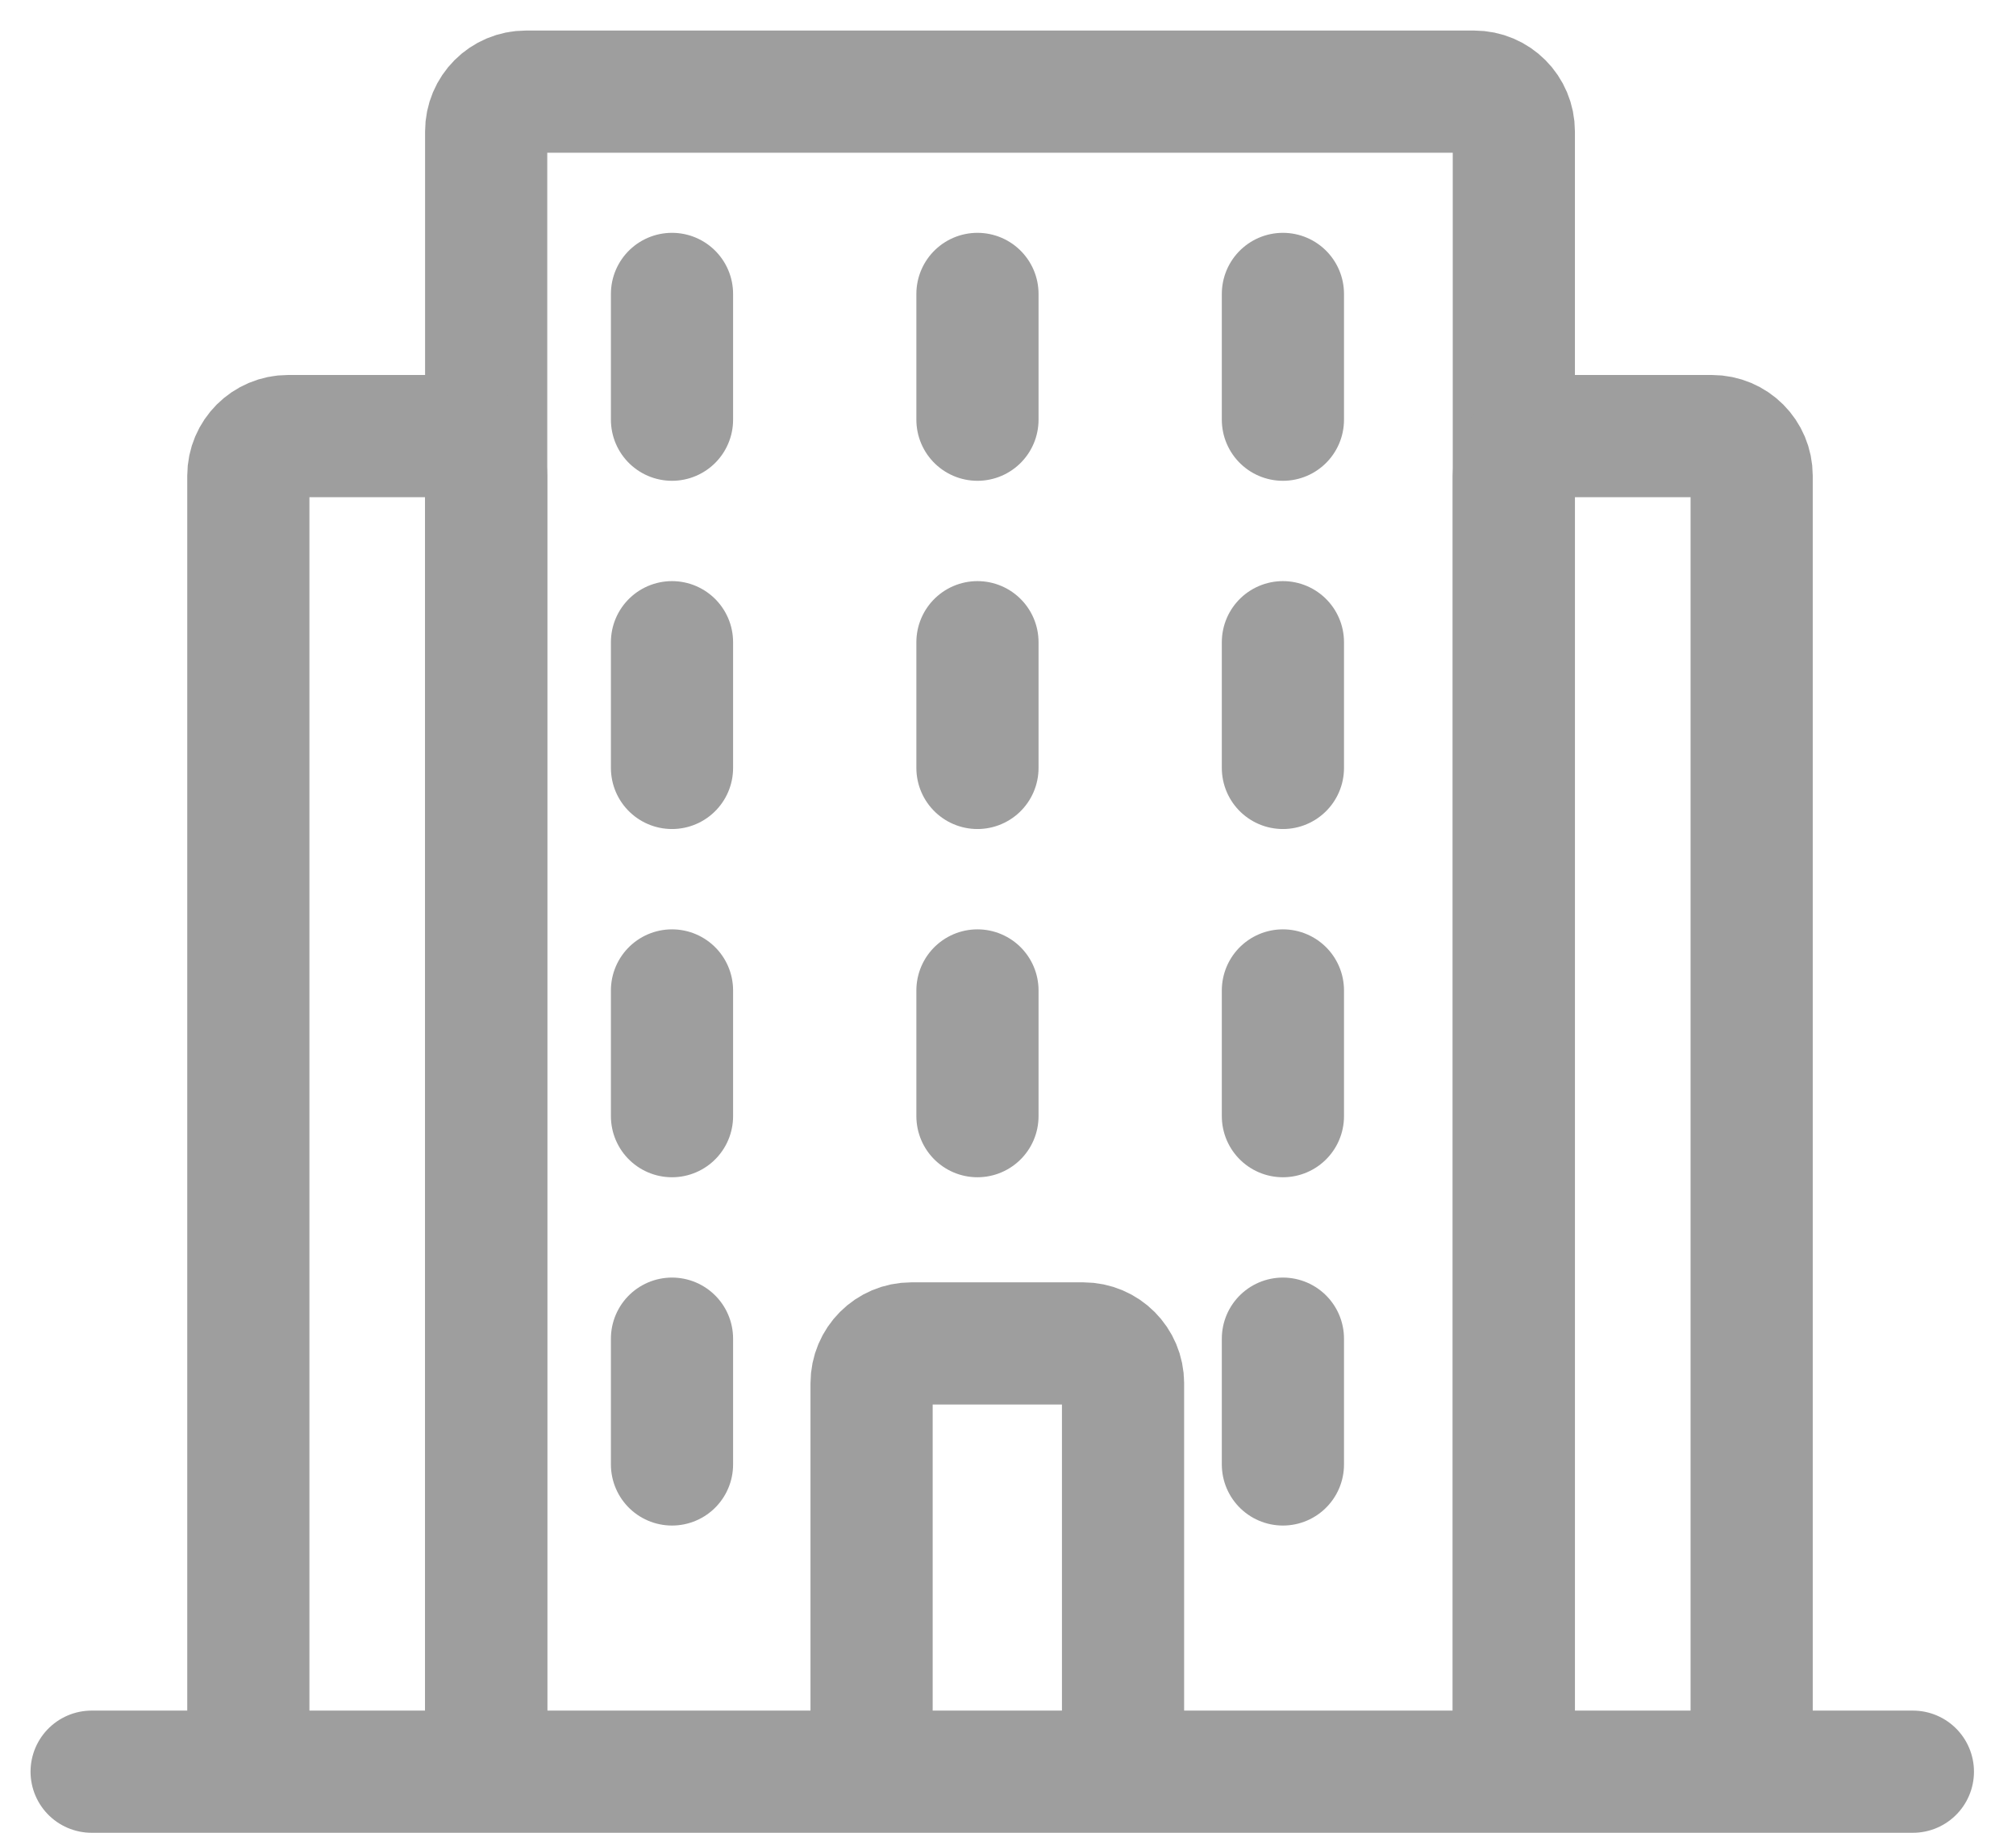 <?xml version="1.0" encoding="UTF-8"?>
<svg width="33px" height="30px" viewBox="0 0 33 30" version="1.1" xmlns="http://www.w3.org/2000/svg">
    <!-- Generator: sketchtool 45.1 (43504) - http://www.bohemiancoding.com/sketch -->
    <title>2F00436E-5C4E-4E31-8B94-623ABB557503</title>
    <desc>Created with sketchtool.</desc>
    <defs></defs>
    <g id="首页" stroke="none" stroke-width="1" fill="none" fill-rule="evenodd">
        <g id="图标-个人中心" transform="translate(-42, -160)" stroke="#9E9E9E" stroke-width="2">
            <g id="Group-6" transform="translate(42, 160)">
                <g id="Page-1" transform="translate(1, 1)">
                    <path d="M6.958,27.256 L6.958,1.152 C6.958,0.791 7.249,0.5 7.608,0.5 L23.13,0.5 C23.489,0.5 23.78,0.791 23.78,1.152 L23.78,27.256"
                          id="Stroke-1"></path>
                    <path d="M3.065,27.256 L3.065,6.788 C3.065,6.429 3.356,6.138 3.715,6.138 L6.306,6.138 C6.666,6.138 6.958,6.429 6.958,6.788 L6.958,27.256"
                          id="Stroke-3"></path>
                    <path d="M23.78,27.256 L23.78,6.788 C23.78,6.429 24.072,6.138 24.431,6.138 L27.022,6.138 C27.382,6.138 27.673,6.429 27.673,6.788 L27.673,27.256"
                          id="Stroke-5"></path>
                    <path d="M10,3.811 L10,5.87" id="Stroke-7" stroke-linecap="round"></path>
                    <path d="M15,3.811 L15,5.87" id="Stroke-9" stroke-linecap="round"></path>
                    <path d="M20,3.811 L20,5.87" id="Stroke-11" stroke-linecap="round"></path>
                    <path d="M10,9.512 L10,11.57" id="Stroke-13" stroke-linecap="round"></path>
                    <path d="M15,9.512 L15,11.57" id="Stroke-15" stroke-linecap="round"></path>
                    <path d="M20,9.512 L20,11.57" id="Stroke-17" stroke-linecap="round"></path>
                    <path d="M10,15.212 L10,17.27" id="Stroke-19" stroke-linecap="round"></path>
                    <path d="M15,15.212 L15,17.27" id="Stroke-21" stroke-linecap="round"></path>
                    <path d="M20,15.212 L20,17.27" id="Stroke-23" stroke-linecap="round"></path>
                    <path d="M10,20.912 L10,22.971" id="Stroke-25" stroke-linecap="round"></path>
                    <path d="M20,20.912 L20,22.971" id="Stroke-27" stroke-linecap="round"></path>
                    <path d="M13.267,27.256 L13.267,21.642 C13.267,21.282 13.558,20.99 13.917,20.99 L16.732,20.99 C17.091,20.99 17.383,21.282 17.383,21.642 L17.383,27.256"
                          id="Stroke-29" stroke-linecap="round"></path>
                    <path d="M0.5,28 L30.312,28" id="Stroke-31" stroke-linecap="round"></path>
                </g>
            </g>
        </g>
    </g>
</svg>